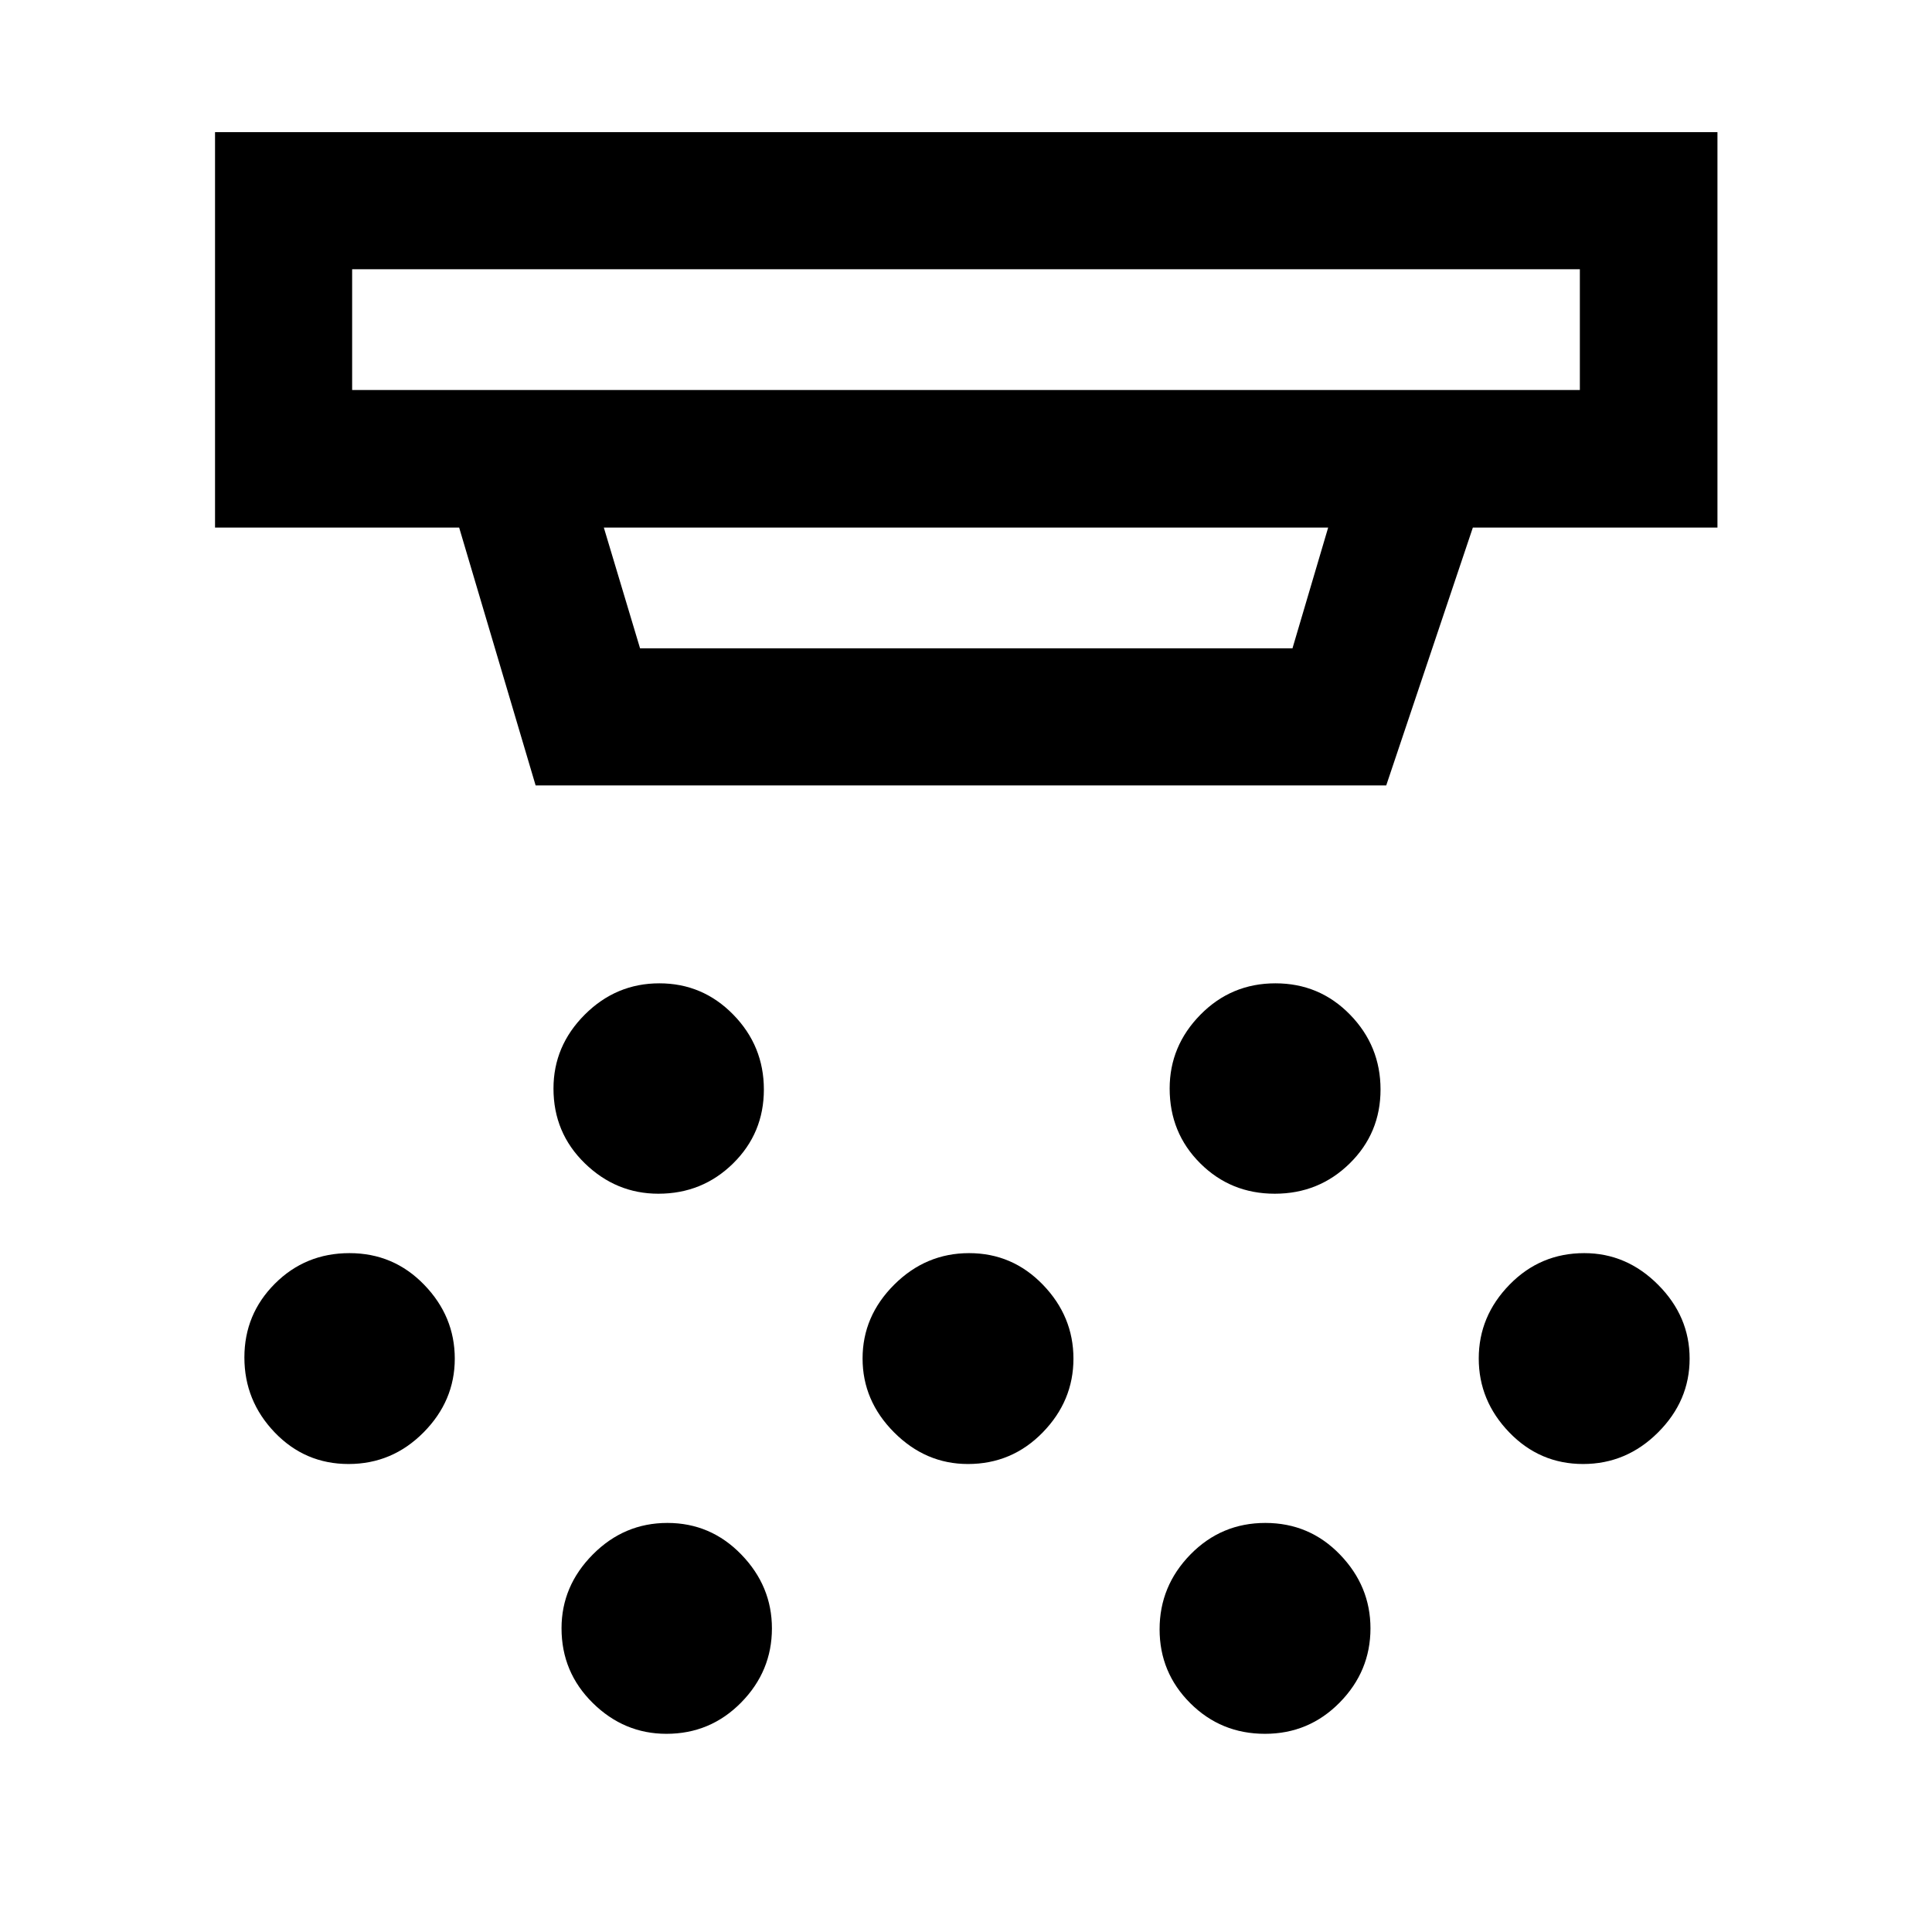<svg xmlns="http://www.w3.org/2000/svg" width="48" height="48" viewBox="0 -960 960 960"><path d="M327.132-366.848q-21.014 0-36.562-15.131-15.548-15.131-15.548-37.14 0-21.176 15.548-36.724 15.548-15.548 37.062-15.548 21.514 0 36.723 15.548 15.21 15.548 15.21 37.224 0 21.675-15.293 36.723-15.293 15.048-37.14 15.048Zm153.826 134.305q-21.014 0-36.682-15.71-15.667-15.71-15.667-36.724 0-21.014 15.709-36.681 15.71-15.668 37.224-15.668 21.514 0 36.682 15.71 15.167 15.71 15.167 36.724 0 21.014-15.293 36.681-15.293 15.668-37.14 15.668ZM331.132-98.478q-21.014 0-36.562-15.293-15.548-15.293-15.548-37.14 0-21.014 15.548-36.682 15.548-15.667 37.062-15.667 21.514 0 36.723 15.697 15.21 15.697 15.21 36.694 0 21.295-15.293 36.843-15.293 15.548-37.14 15.548Zm302.295-268.37q-21.896 0-37.064-15.131-15.167-15.131-15.167-37.14 0-21.176 15.327-36.724 15.328-15.548 37.224-15.548 21.896 0 37.064 15.548 15.167 15.548 15.167 37.224 0 21.675-15.327 36.723-15.327 15.048-37.224 15.048Zm-4.882 268.37q-21.847 0-37.098-15.21-15.251-15.209-15.251-36.723t15.327-37.182q15.328-15.667 37.224-15.667 21.896 0 37.064 15.697 15.167 15.697 15.167 36.694 0 21.295-15.293 36.843-15.293 15.548-37.14 15.548Zm158.087-134.065q-21.514 0-36.682-15.71-15.167-15.71-15.167-36.724 0-21.014 15.293-36.681 15.293-15.668 37.14-15.668 21.014 0 36.682 15.71 15.667 15.71 15.667 36.724 0 21.014-15.709 36.681-15.71 15.668-37.224 15.668Zm-613.426 0q-21.675 0-36.723-15.71-15.048-15.71-15.048-37.224 0-21.514 15.165-36.681 15.166-15.168 37.062-15.168 21.897 0 37.106 15.71 15.21 15.71 15.21 36.724 0 21.014-15.548 36.681-15.548 15.668-37.224 15.668Zm1.772-593.675v60h610.044v-60H174.978Zm125.065 128.37 18 60h324.181l17.733-60H300.043Zm-33.891 128.131-38-128.131H106.848v-196.5h746.544v196.5H731.848l-43.043 128.131H266.152Zm-91.174-256.501v60-60Z"/></svg>